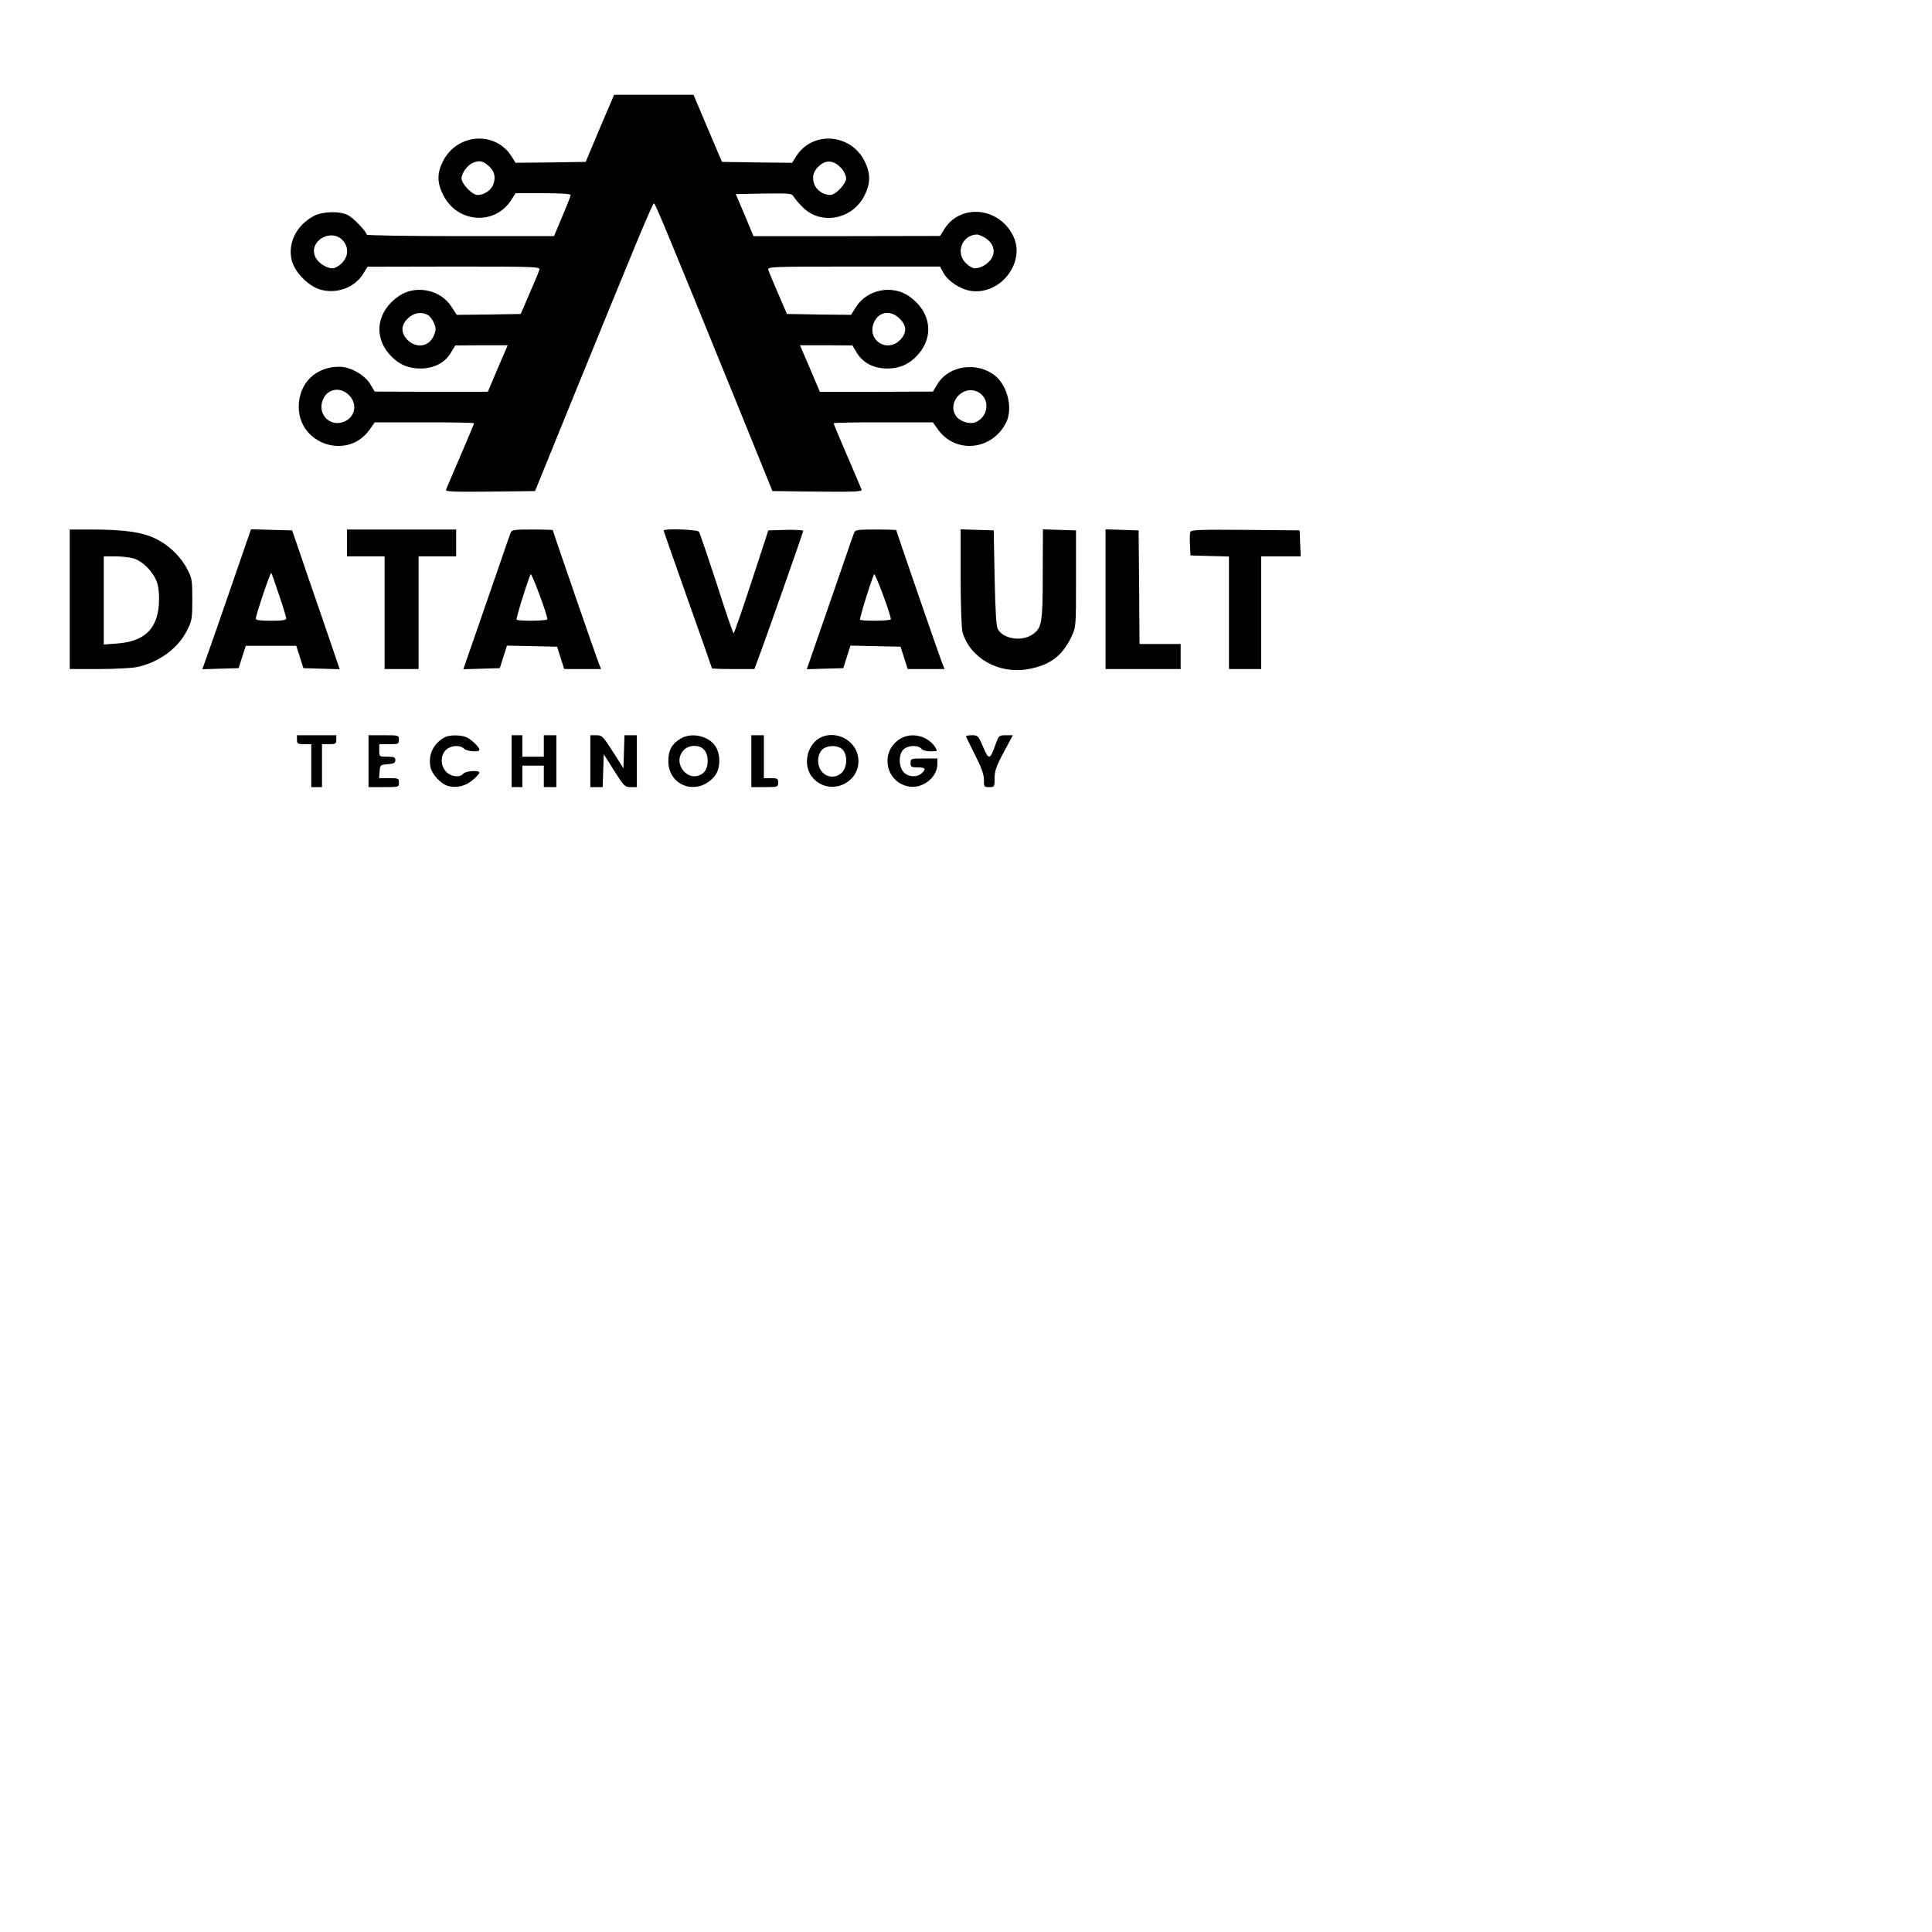<?xml version="1.0" standalone="no"?>
<!DOCTYPE svg PUBLIC "-//W3C//DTD SVG 20010904//EN"
 "http://www.w3.org/TR/2001/REC-SVG-20010904/DTD/svg10.dtd">
<svg version="1.0" xmlns="http://www.w3.org/2000/svg"
 width="1080pt" height="1080pt" viewBox="0 0 1080 1080"
 preserveAspectRatio="xMidYMid meet">

<g transform="translate(0,1080) scale(0.1,-0.1)"
fill="#000000" stroke="none">
<path d="M3353 10083 l-79 -188 -196 -3 -196 -2 -22 35 c-90 145 -306 130
-384 -27 -34 -68 -33 -120 2 -189 79 -157 291 -171 382 -24 l22 35 154 0 c100
0 154 -4 154 -10 0 -6 -21 -60 -47 -120 l-46 -110 -524 0 c-287 0 -523 4 -523
8 0 16 -73 93 -104 109 -46 24 -141 22 -191 -4 -98 -52 -148 -152 -124 -249
17 -66 94 -145 161 -163 91 -26 191 12 238 88 l25 40 483 1 c467 0 483 -1 477
-19 -3 -10 -28 -70 -55 -132 l-49 -114 -179 -3 -179 -2 -29 45 c-61 97 -202
125 -296 59 -122 -85 -142 -224 -49 -327 46 -52 102 -77 170 -77 76 0 136 31
170 86 l26 43 147 1 146 0 -56 -130 -55 -130 -316 0 -316 1 -26 43 c-31 51
-111 96 -172 96 -133 0 -226 -92 -227 -223 -1 -211 273 -301 395 -130 l30 42
278 0 c152 1 277 -2 277 -5 0 -3 -34 -85 -76 -182 -42 -97 -78 -183 -81 -190
-4 -10 46 -12 246 -10 l252 3 185 455 c387 950 472 1155 480 1153 8 -2 82
-181 443 -1068 l219 -540 252 -3 c201 -2 251 0 247 10 -3 7 -39 93 -81 190
-42 97 -76 179 -76 182 0 3 125 6 278 5 l277 0 30 -42 c99 -135 301 -114 379
40 39 77 10 204 -60 262 -100 81 -260 59 -323 -45 l-26 -43 -316 -1 -316 0
-55 130 -56 130 146 0 147 -1 26 -43 c34 -55 94 -86 170 -86 68 0 124 25 170
77 93 103 73 242 -49 327 -94 66 -235 38 -296 -59 l-29 -45 -179 2 -179 3 -49
114 c-27 62 -52 122 -55 132 -6 18 10 19 477 19 l483 0 20 -37 c25 -45 93 -90
152 -99 168 -25 311 164 235 311 -81 159 -295 177 -384 33 l-23 -37 -521 -1
-522 0 -49 118 -50 117 156 3 c141 2 157 1 166 -15 6 -10 28 -37 50 -59 103
-107 286 -71 351 70 31 66 30 119 -2 184 -78 157 -294 172 -384 27 l-22 -35
-196 2 -196 3 -80 188 -79 187 -222 0 -222 0 -80 -187z m-629 -204 c38 -30 49
-64 35 -106 -11 -35 -51 -63 -90 -63 -29 0 -89 62 -89 93 0 29 34 75 64 87 34
14 52 11 80 -11z m1979 -19 c15 -17 27 -42 27 -56 0 -32 -59 -94 -89 -94 -39
0 -79 28 -90 63 -14 42 -3 76 36 106 36 29 78 22 116 -19z m-2785 -406 c32
-37 30 -88 -7 -125 -16 -16 -39 -29 -51 -29 -34 0 -79 28 -96 61 -45 88 87
169 154 93z m3588 17 c44 -27 60 -70 40 -110 -17 -33 -62 -61 -96 -61 -12 0
-35 13 -51 29 -59 59 -21 157 61 160 8 1 29 -8 46 -18z m-3114 -432 c11 -6 26
-26 34 -45 12 -29 12 -39 0 -68 -26 -64 -97 -76 -147 -27 -40 40 -39 83 2 122
33 31 74 38 111 18z m2637 -20 c41 -40 41 -80 2 -120 -74 -74 -186 1 -146 97
26 63 94 73 144 23z m-3078 -428 c51 -52 34 -128 -35 -151 -77 -25 -143 49
-111 126 26 62 97 74 146 25z m3524 13 c62 -40 48 -138 -24 -165 -31 -12 -86
6 -106 34 -56 81 47 185 130 131z"/>
<path d="M390 7450 l0 -390 159 0 c87 0 182 5 211 10 124 24 237 105 287 209
26 51 28 66 28 171 0 107 -2 119 -28 168 -39 74 -106 138 -182 173 -73 35
-175 49 -357 49 l-118 0 0 -390z m355 229 c54 -15 118 -82 135 -142 8 -29 11
-75 8 -117 -10 -138 -83 -206 -232 -217 l-76 -6 0 247 0 246 63 0 c34 0 80 -5
102 -11z"/>
<path d="M1295 7528 c-59 -172 -121 -348 -136 -391 l-28 -78 102 3 101 3 20
63 20 62 141 0 141 0 20 -62 20 -63 102 -3 101 -3 -95 278 c-53 153 -113 328
-133 388 l-38 110 -115 3 -115 3 -108 -313z m265 -54 c22 -65 40 -124 40 -131
0 -10 -22 -13 -85 -13 -61 0 -85 3 -85 12 0 19 81 260 86 255 3 -2 22 -57 44
-123z"/>
<path d="M1940 7765 l0 -75 105 0 105 0 0 -315 0 -315 95 0 95 0 0 315 0 315
105 0 105 0 0 75 0 75 -305 0 -305 0 0 -75z"/>
<path d="M2855 7823 c-4 -10 -27 -74 -50 -143 -24 -69 -82 -237 -129 -373
l-86 -248 102 3 102 3 20 63 20 63 140 -3 140 -3 20 -62 20 -63 103 0 103 0
-15 38 c-16 41 -255 733 -255 739 0 1 -51 3 -114 3 -99 0 -115 -2 -121 -17z
m205 -485 c0 -9 -164 -11 -172 -2 -5 4 53 193 78 254 5 12 94 -226 94 -252z"/>
<path d="M3710 7834 c0 -3 61 -177 135 -386 74 -209 135 -382 135 -384 0 -2
53 -4 119 -4 l118 0 16 43 c40 104 257 722 257 729 0 5 -44 7 -97 6 l-98 -3
-94 -287 c-52 -159 -97 -288 -100 -288 -4 0 -46 125 -95 278 -50 152 -94 283
-99 290 -10 12 -197 19 -197 6z"/>
<path d="M4775 7823 c-4 -10 -27 -74 -50 -143 -24 -69 -82 -237 -129 -373
l-86 -248 102 3 102 3 20 63 20 63 140 -3 140 -3 20 -62 20 -63 103 0 103 0
-15 38 c-16 41 -255 733 -255 739 0 1 -51 3 -114 3 -99 0 -115 -2 -121 -17z
m205 -485 c0 -9 -164 -11 -172 -2 -5 4 53 193 78 254 5 12 94 -226 94 -252z"/>
<path d="M5370 7573 c0 -152 5 -284 10 -305 41 -145 200 -237 364 -209 123 21
194 73 245 181 26 55 26 55 26 325 l0 270 -92 3 -93 3 -1 -248 c0 -277 -5
-305 -58 -340 -60 -41 -162 -25 -193 30 -9 16 -14 98 -18 287 l-5 265 -92 3
-93 3 0 -268z"/>
<path d="M6180 7450 l0 -390 210 0 210 0 0 70 0 70 -115 0 -115 0 -2 318 -3
317 -92 3 -93 3 0 -391z"/>
<path d="M6654 7827 c-3 -8 -4 -41 -2 -73 l3 -59 108 -3 107 -3 0 -314 0 -315
90 0 90 0 0 315 0 315 110 0 111 0 -3 73 -3 72 -303 3 c-249 2 -303 0 -308
-11z"/>
<path d="M1660 6665 c0 -22 4 -25 40 -25 l40 0 0 -120 0 -120 30 0 30 0 0 120
0 120 40 0 c36 0 40 3 40 25 l0 25 -110 0 -110 0 0 -25z"/>
<path d="M2060 6545 l0 -145 85 0 c84 0 85 0 85 25 0 24 -3 25 -56 25 l-55 0
3 38 c3 36 4 37 46 40 34 3 42 7 42 23 0 16 -7 19 -45 19 -45 0 -45 0 -45 35
l0 35 55 0 c52 0 55 1 55 25 0 25 -1 25 -85 25 l-85 0 0 -145z"/>
<path d="M2485 6678 c-62 -34 -92 -96 -79 -164 8 -44 61 -100 104 -109 48 -11
97 3 135 37 19 16 35 34 35 39 0 15 -77 10 -90 -6 -19 -23 -68 -18 -95 10 -34
33 -34 93 -2 123 27 26 79 29 101 7 15 -16 86 -21 86 -6 0 15 -49 61 -75 71
-34 13 -95 12 -120 -2z"/>
<path d="M2860 6545 l0 -145 30 0 30 0 0 60 0 60 60 0 60 0 0 -60 0 -60 35 0
35 0 0 145 0 145 -35 0 -35 0 0 -60 0 -60 -60 0 -60 0 0 60 0 60 -30 0 -30 0
0 -145z"/>
<path d="M3300 6545 l0 -145 35 0 34 0 3 92 3 92 58 -92 c55 -87 60 -92 93
-92 l34 0 0 145 0 145 -35 0 -34 0 -3 -92 -3 -93 -59 93 c-55 86 -61 92 -92
92 l-34 0 0 -145z"/>
<path d="M3803 6670 c-48 -29 -67 -65 -67 -124 0 -143 164 -197 258 -86 33 40
36 118 7 166 -37 60 -136 83 -198 44z m133 -61 c29 -32 26 -105 -5 -130 -79
-64 -179 53 -109 128 29 30 87 32 114 2z"/>
<path d="M4200 6545 l0 -145 75 0 c73 0 75 1 75 25 0 23 -4 25 -40 25 l-40 0
0 120 0 120 -35 0 -35 0 0 -145z"/>
<path d="M4595 6681 c-86 -36 -113 -165 -48 -233 100 -105 276 -17 249 125
-16 88 -117 142 -201 108z m115 -71 c28 -28 27 -96 -2 -127 -37 -39 -99 -30
-124 19 -20 39 -11 92 19 113 30 21 83 19 107 -5z"/>
<path d="M5032 6670 c-116 -71 -83 -245 51 -267 76 -12 157 52 157 126 l0 31
-75 0 c-73 0 -75 -1 -75 -25 0 -22 4 -25 40 -25 44 0 49 -8 22 -33 -27 -24
-74 -21 -100 6 -29 31 -30 99 -2 127 24 24 82 27 100 5 7 -9 29 -15 52 -15 40
0 40 0 26 23 -42 64 -132 86 -196 47z"/>
<path d="M5400 6684 c0 -3 23 -49 50 -103 36 -71 50 -109 50 -139 0 -40 1 -42
30 -42 29 0 30 1 30 50 0 40 9 67 51 145 l51 95 -39 0 c-38 0 -40 -2 -57 -49
-32 -90 -38 -92 -70 -17 -27 63 -30 66 -62 66 -19 0 -34 -3 -34 -6z"/>
</g>
</svg>
